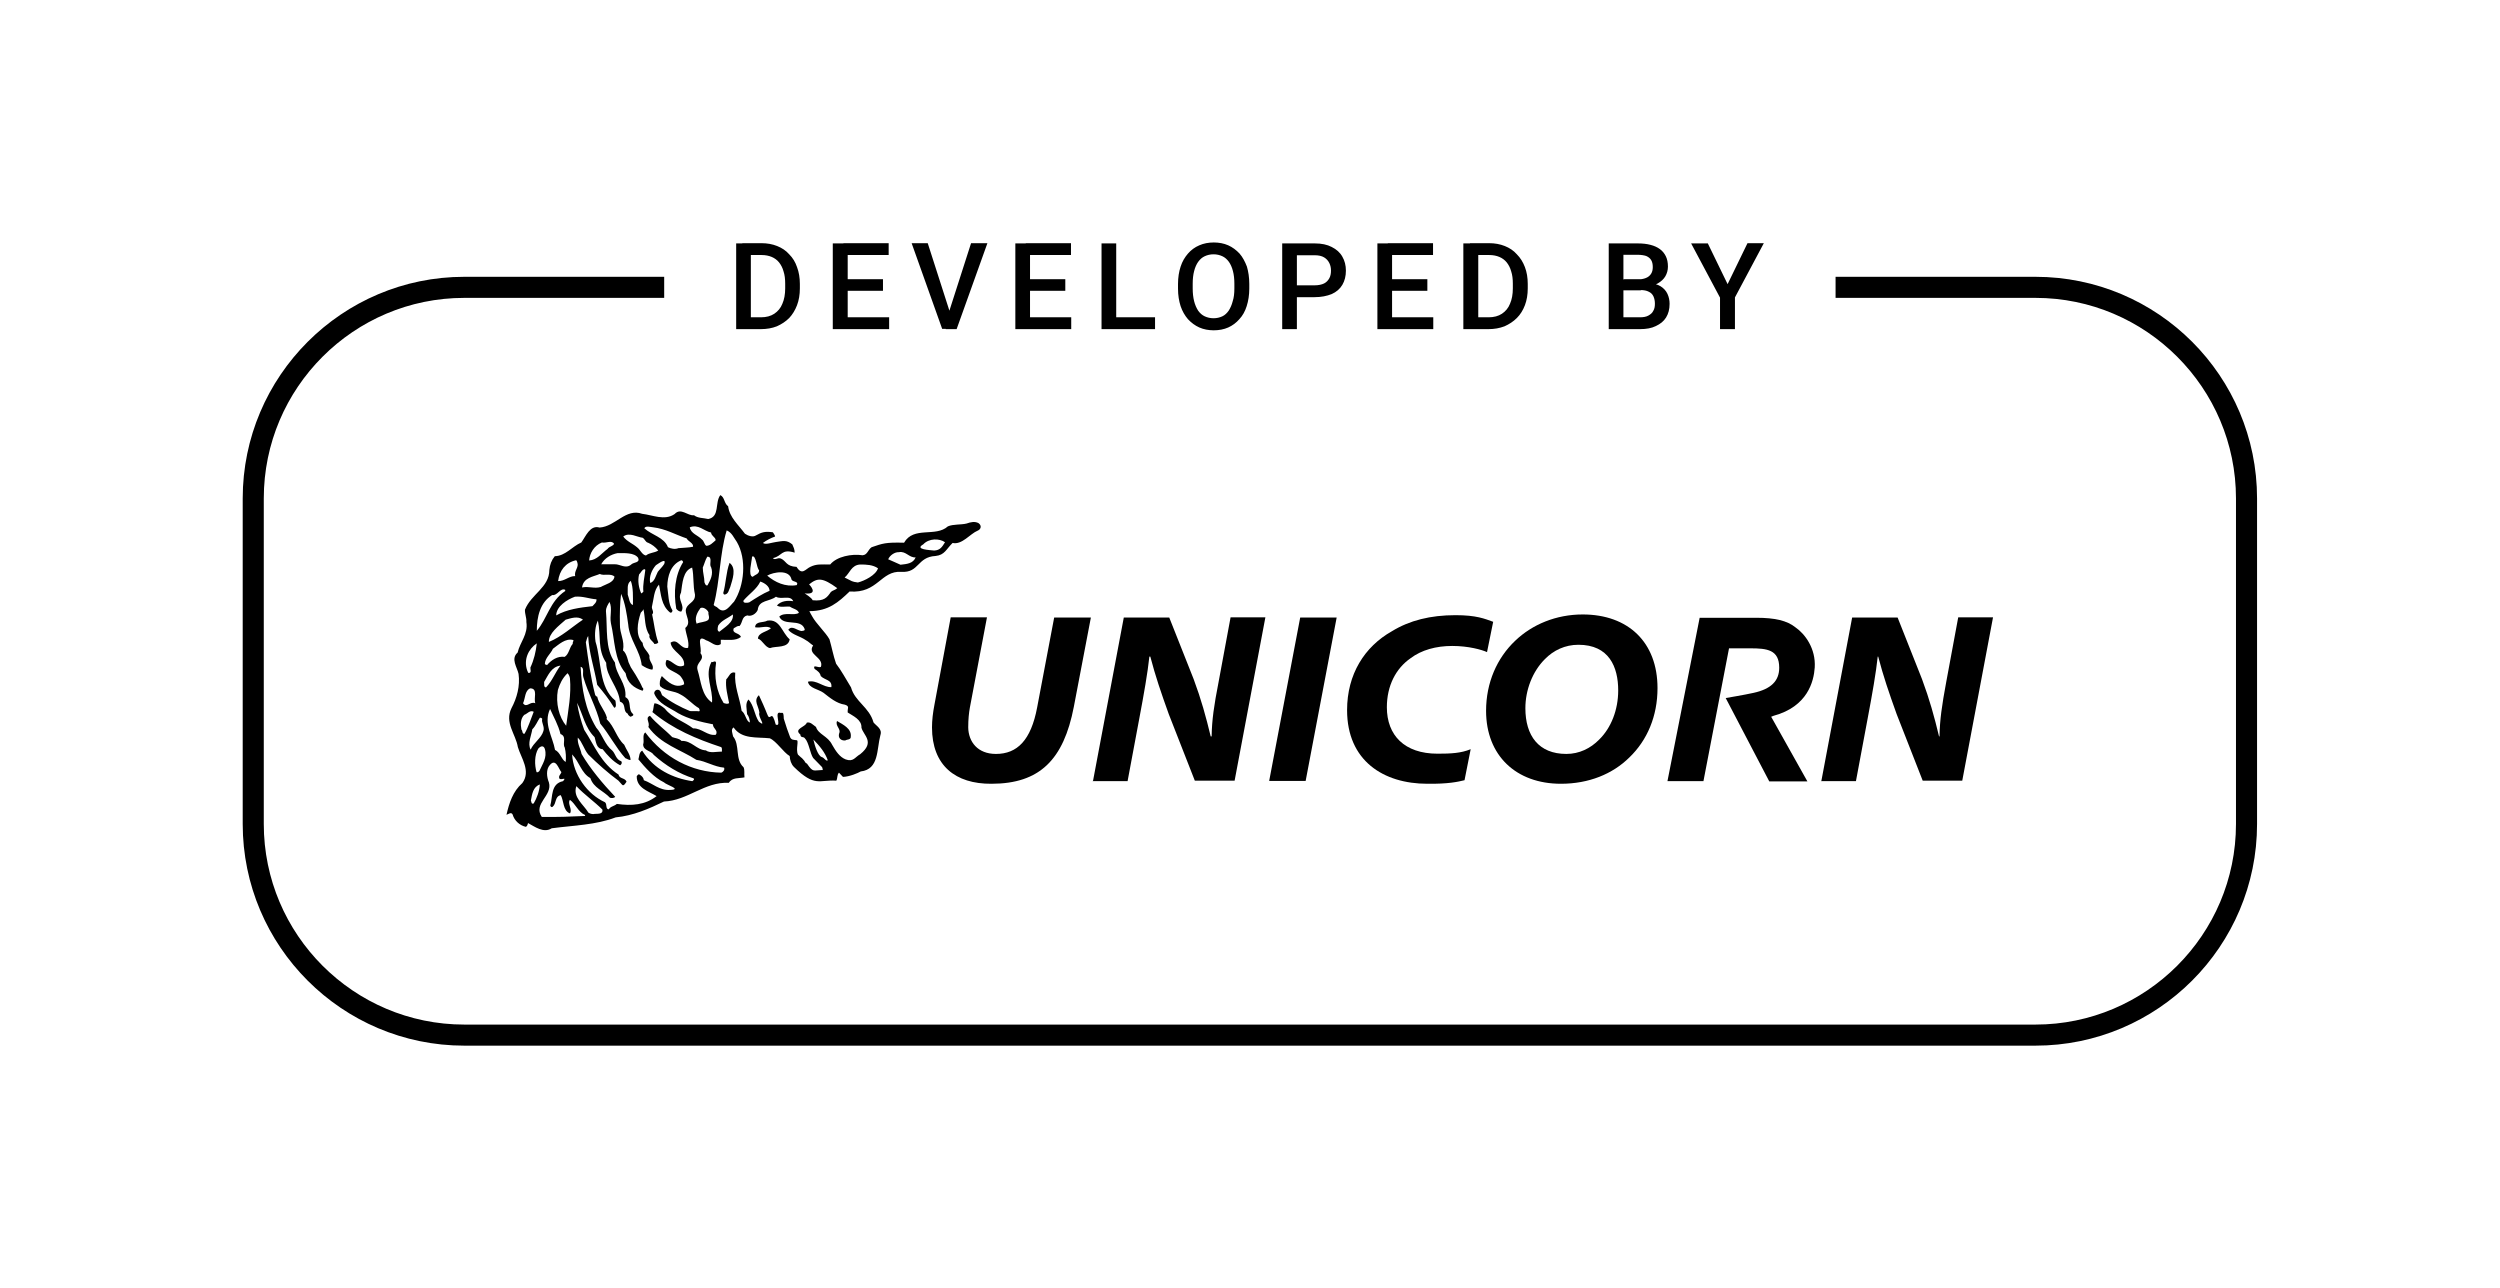 <?xml version="1.0" encoding="utf-8"?>
<!-- Generator: Adobe Illustrator 27.5.0, SVG Export Plug-In . SVG Version: 6.00 Build 0)  -->
<svg version="1.1" id="Vrstva_1" xmlns="http://www.w3.org/2000/svg" xmlns:xlink="http://www.w3.org/1999/xlink" x="0px" y="0px"
	 viewBox="0 0 1055.8 543.9" style="enable-background:new 0 0 1055.8 543.9;" xml:space="preserve">
<g>
	<path d="M749,302.3c14.4-3.9,17-14.5,17.4-20.4c0.5-8-4.1-14.2-8.2-17c-3.5-2.8-8.6-4-16.4-4h-24l-13.6,69h15.2l10.8-56.1h9
		c7.1,0,12.2,0.6,12.2,8.2c0,5.6-3.5,9-10.8,10.6c-4.6,1-9.6,1.8-11.8,2.2l18.4,35.2h16.1L748,302.7L749,302.3z"/>
	<path d="M416.8,260.8l-7.2,38c-0.4,2.2-0.7,5-0.7,8.4c0.1,6.1,4,11.2,11.7,11.2c9,0,14.8-5.8,17.4-19.6l7.2-38h15.5l-7.2,37.7
		c-4.3,22.3-14.4,32.5-34.8,32.5c-15.2,0.1-25.1-7.7-25.1-23.8c0-3,0.4-6.3,1-9.4l6.9-37.1h15.3V260.8z"/>
	<path d="M461.6,329.8l13-69h19.2l10.3,26c3.2,8.6,5.2,15.9,7.2,24.2h0.4c0.1-6.9,1-13.1,2.9-22.8l5.1-27.5h14.7l-13,69h-16.8
		l-11-28.1c-3.3-9.2-5.6-15.9-7.8-24.3h-0.4c-0.7,6.7-2.3,15.8-4.3,26.4l-4.9,26.2h-14.8V329.8z"/>
	<path d="M564.5,260.8l-13.1,69H536l13.1-69H564.5z"/>
	<path d="M618.5,329.5c-2.9,0.7-6.9,1.6-15.7,1.5c-18.5,0-33.9-9.7-33.9-31.1c0-15.2,7.4-26.8,18.9-33.3c7.5-4.6,16.3-6.8,26.9-6.8
		c8.8,0,12.3,1.5,15.9,2.8l-2.6,12.8c-2.2-1-7.8-2.6-14.7-2.6c-6.8,0-13,1.7-17.6,5.2c-6.2,4.3-10,11.6-10,20.7
		c0,11.8,7.4,19.6,21.4,19.6c5.6,0,9.9-0.2,14-1.9L618.5,329.5z"/>
	<path d="M659.2,331c-18.9,0-31.6-11.9-31.6-30.8c0-11.9,4.6-22.3,12.3-29.6c7.2-6.9,17.3-11.1,28.5-11.1
		c19.3,0,31.6,11.8,31.6,31.1c0,11.8-4.3,22-11.9,29.3C681,326.9,671,331,659.2,331z M661.5,318.4c5.4,0,10.2-2.3,13.9-6.1
		c5-4.9,8-12.5,8-20.7c0-10-3.9-19.3-16.8-19.3c-5.6,0-10.5,2.3-14.2,6.1c-5.2,5.2-8.2,13-8.2,20.7
		C644.2,310.7,649.8,318.4,661.5,318.4z"/>
	<path d="M769.2,329.8l13-69h19.2l10.3,26c3.2,8.6,5.2,15.9,7.2,24.2h0.2c0.1-6.9,1-13.1,2.8-22.8l5.1-27.5h14.7l-13,69H812
		l-11-28.1c-3.3-9.2-5.6-15.9-7.8-24.3H793c-0.7,6.7-2.3,15.8-4.3,26.4l-4.9,26.2h-14.7V329.8z"/>
	<path d="M308.4,247.9c-0.6,1.1-0.7,3.2-2.6,3.2c-0.2-0.1-0.1-0.5-0.4-0.5c1.2-4.1,1.2-8.9,2.7-12.9
		C311.2,240,309.3,244.8,308.4,247.9z M412.9,224.1c-3.2,1.3-6.6,6.1-10.6,5.2c-2.7,2.6-3.3,5.1-7.2,5.5c-7.8,0.4-6.9,7.2-14.4,6.7
		c-8.8-0.6-9.9,9.2-21.9,8.3c-4.7,4.5-8.9,8.3-17,8.3c0.5,1.1,0.7,1.2,1.2,2.2c1.6,3,5.7,6.8,7.3,9.7c1,3.4,1.6,6.9,2.8,10.3
		c2.1,2.7,4.1,6.4,6.3,10c1.7,6.1,7.7,8.3,9.5,14.8c1.3,1.6,3.8,2.7,2.9,5.4c-1.6,6-0.5,14.4-8.3,15.3c-1.2,0.7-4.7,2.2-7.5,2.3
		l-1.7-1.8c-0.9,1.1-0.5,2.2-1.1,3.4c-7.3-0.5-9,2.9-17.9-5.8c-1.2-1.2-1.7-2.9-1.8-4.6c-2.7-1.6-5.6-6.3-8.4-7.5
		c-5.5-0.6-11.8,0.5-15.3-4.6c-1.3,0.9-0.4,2.6-0.2,3.8c3,3.7,0.7,9.7,4.4,13c0.6,1.2,0.2,2.9,0.4,4.3c-2.3,0.5-5.1-0.1-6.6,2.3
		c-10.3-0.5-17.3,7.5-27.4,7.9c-6.2,3-13,6-20.4,6.7c-8.3,3.2-17.9,3.4-27,4.6c-3.4,2.2-7.2-0.7-10-2.2c-0.2,0.5-0.2,1.2-0.9,1.6
		c-2.7-0.6-4.9-2.7-5.6-5.2c-0.6-1.2-1.7-0.2-2.6,0.1c1.1-4.9,2.7-9.9,6.7-13.4c3.7-5.1-0.5-10.5-1.9-15.2
		c-0.9-5.5-5.7-10.3-2.7-16.4c2.3-4.3,3.7-9.4,3-14.5c-0.6-2.8-3.4-6.4-0.4-9c1-4.4,4.5-7.7,3.7-12.9c0.1-1.9-0.7-3.4-0.6-5.2
		c2.6-6.6,10.3-9.4,10.3-16.8c0.2-2.2,0.9-4.1,2.3-5.8c4.5-0.1,7.3-4.1,11.2-5.8c1.9-2.6,3.7-7.5,7.7-6.3c6.7-0.4,11.1-8.3,18-5.8
		c4.4,0.5,9.5,3,13.7,0.1c2.7-2.9,5.5,0.9,8.2,0.5c1.6,1.3,4,1.1,6,1.6c5-1,2.7-6.9,5.1-10.1c1.9,0.9,1.5,3.4,3.3,4.7
		c0.6,4.7,4.3,7.8,7.1,11.6c1.3,0.9,3.4,1.6,4.7,0.7c2.3-1.3,3.8-1.8,7.1-1.3c0,0,1.1,1.5,0.9,1.8c-1.7,0.6-3.5,1.5-5.1,2.7
		c1,0.9,3.9-0.2,5.5-0.4c3-0.4,4.4-1,6.9,1c0.6,1.5,0.9,1.7,1,3.5c-5.7-1.8-5.2,1.5-9.2,2.3c1,1.1,1.9-0.4,3.4,0.2
		c2.3,1,2.1,3.3,6.6,3.5c2.3,3.8,3.8,0.9,5.8,0c2.7-1.3,4.5-1,8.4-1c2.8-3.4,9.1-4.6,13.7-3.9c2.1-0.2,2.2-2.3,3.8-3.4
		c4.7-1.6,5.8-2.1,13.7-1.9c4.1-7.1,13.3-2.2,18.5-6.9c2.3-1,5.5-0.6,7.9-1.2c1.7-0.6,3.4-1,5-0.2
		C414.8,222,414.2,223.6,412.9,224.1z M324,243.1c3.3,2.8,7.7,4.9,12.5,4c0.9-1.7-1.6-1.2-2.2-2.3
		C333.4,240.3,326.6,241.6,324,243.1z M317.9,243.6c1.1-1,2.7-1.1,2.7-2.8c-1.1-0.7-1.3-6.8-3-5.7
		C317.6,236.7,315.7,243.3,317.9,243.6z M316.4,254.4c2.8-1.8,5.7-3.7,8.6-4.9c0-1.9-2.1-3.3-3.9-3.9c-1.5,3.2-4.7,5.2-7.1,8
		C313.6,254.9,315.7,254.6,316.4,254.4z M301.4,255.5c0.5,0.7,1.2,0.6,1.8,1.3c2.9,2.9,5.2-1.2,6.8-2.7c4.4-6.8,5.4-18,1.2-25.2
		c-1.3-1.8-2.1-4-4.3-4.9C303.9,233.8,304.1,245.5,301.4,255.5z M309.5,259.5c-2.1,1.6-4.7,2.4-6.2,4.7c-0.2,0.9-0.6,2.3,0.5,2.6
		C305.9,265,310,262.8,309.5,259.5z M291.3,222.7c0.5,2.7,3.4,3.3,5.1,5.1c1,0.7,1,2.2,1.9,2.7c1.6,0,2.7-1.3,3.9-2.3
		c0.2-1.2-1.8-1.8-1.9-3.3C297.3,224.3,294.9,221.2,291.3,222.7z M299.2,258.6c-0.5-1.2-2.2-2.4-3.4-1.8c-1.3,1.8-2.6,4.1-1.6,6.6
		c1.3-0.7,3.7-0.6,4.9-1.6C299.9,260.7,299,259.7,299.2,258.6z M300.3,239.5c-1-1.2,0.9-4.4-1.6-4.4c-0.9,1.5-1.2,3-1.9,4.6
		c0,2.2,0.7,4.1,0.7,6.2c0.2,0.5,0.5,1.6,1.3,1.3C300,245,301.4,242.5,300.3,239.5z M272.1,223.1c3.3,3,8.3,3.7,10,8
		c1.2,0.6,3,1,4.4,0.4c2.1-0.2,4.4-0.2,6.2-0.6c0.2-1.6-2.1-2.2-2.7-3.5c-4.7-1.6-9-4.1-14.1-4.7
		C274.7,222.6,272.7,221.9,272.1,223.1z M277,238.7c-1.7,1.9-3,4.9-2.4,7.5c1.9-0.6,2.3-3,3.2-4.7c0.9-1.2,1.8-1.9,2.7-3.3
		C281.6,235.3,278,238.1,277,238.7z M263.2,226.6c1.7,2.2,3.8,2.8,5.8,4.5c1.5,1.1,2.1,3.2,3.8,3.5c1.6-1.3,3.4-1,5.2-2.1
		c-1.2-1.5-2.7-2.6-4.3-3.3c-1.1-0.2-1.3-1.5-2.3-2.1C269.2,226.9,265.7,224.6,263.2,226.6z M272.5,240.9c0.1-0.2-0.1-0.6-0.4-0.5
		c-1,0.2-1.3,1.3-2.2,2.2c-0.7,2.7-0.1,5.8,0.9,8c0.4-0.1,0.6-0.5,0.9-0.7C271.4,246.8,272.2,243.8,272.5,240.9z M260.8,233.6
		c-2.7,0.5-5.5,2.1-6.9,4.7c1.9,0,3.8,0,5.7,0c2.3-0.1,4.7,2.2,7.1,0c1-0.9,3.7-0.6,2.8-2.7C267.9,233.3,263.6,233.6,260.8,233.6z
		 M265.1,251.1c0.6,1.5,0.7,4,2.2,4.4c0-3.5,0.2-7.3-0.9-10.2C264.6,246.5,265.2,249,265.1,251.1z M248.8,236.7
		c3.4-0.2,5.2-3,7.8-4.9c0.7-1.1,2.6-1.2,2.7-2.2c-1.1-1.6-3.3-0.1-5.1-0.5C250.9,230.4,249,233.7,248.8,236.7z M245.8,248.1
		c2.9-0.6,5.1,0.6,7.9-0.2c2.1-1.2,5.5-1.8,5.8-4.4c-1.6-1.5-4.4-0.2-6.2-1.1C250.5,243.6,246.4,243.9,245.8,248.1z M242.8,252
		c-3.3,1.2-7.9,4.1-7.9,7.9c4.5-2.6,10-3.3,15.3-3.9c0.6-0.7,1.9-1.6,1.7-2.9C248.8,252.9,246.2,251.7,242.8,252z M242.1,270.3
		c-3.3-0.9-6.1,1.9-8.6,3.7c-0.9,2.1-3.3,3.8-3.4,6.4c0.2,0.4,0.6,0.2,0.9,0.5c1.9-2.2,4.4-3.9,7.5-3.5c1.9-1.3,1.9-3.9,3.4-5.5
		C241.7,271.2,242.4,270.7,242.1,270.3z M230.6,290.3c2.7-2.8,3.8-6.2,6.1-9.2c-3.9,0.5-5.2,4.1-6.9,6.9
		C229.9,288.7,229.5,290.3,230.6,290.3z M230.1,316.3c-0.5-1.6-1.8-1.3-2.8-0.1c-1.6,2.7-1.6,6.8-0.7,9.9c0.6,0.2,0.9-0.2,1.2-0.5
		C229,322.8,231.2,320,230.1,316.3z M234.4,316.7c2.3,1.1,2.6,4,4.5,5.1c0.2-1.9,0.1-4.1-0.4-6.1c-1.1-1.7,1-4.7-1.8-5.7
		c-0.9-3.8-2.9-7.2-4.4-10.6C229.4,305.5,233.4,311.1,234.4,316.7z M239.1,306.5c0.9-6.6,2.2-13.3,1.6-20c-0.1-0.9-0.5-1.6-1-2.2
		c-2.2,2.1-3.3,4.5-4.1,7.1C234.6,297,236.1,302.9,239.1,306.5z M246.2,261.7c-2.2-1.7-5.1-0.6-7.3,0c-3,2.7-7.2,5.7-7.1,9.4
		C237.1,269,241.9,264.5,246.2,261.7z M235.7,245.4c2.7,0.1,4.7-2.2,7.2-2.1c-0.5-2.3,1.7-3.7,0.9-5.8c-0.1-0.2-0.1-0.6-0.5-0.9
		C238.8,237.6,236.3,240.9,235.7,245.4z M226.7,266.4c4.4-5.1,5.5-12.5,12-16.8c0-0.1,0-0.4,0-0.5c-2.1-1-3.3,2.6-5.5,2.2
		C228.1,254.4,226.7,260.5,226.7,266.4z M222.7,283.3c0.2,0.2,0.2,1,0.7,0.9c1.2-0.1,0.5-1.5,0.6-2.3c1.5-3.2,2.3-6.6,2.7-10.2
		C223.1,274.1,221,278.7,222.7,283.3z M220.9,297c1.5,2.2,3-1,5.2,0c-0.9-1.9,1.3-6.3-2.2-6.3C221.6,291.7,221.9,294.8,220.9,297z
		 M225.4,300.6c-1.6-0.9-2.7,0.9-4,1.3c-1.6,1.6-1.6,4-1.2,6.2c0.6,0.5,0.2,1.9,1.3,1.8C223.1,307.2,224.1,303.8,225.4,300.6z
		 M224.1,316.6c1.2-2.9,4.6-4.9,5.4-7.9c0.6-1.8-1-3.7-0.5-5.1c-0.2-0.4-0.6-0.5-1-0.5c-1.1,1.6-1.7,3.4-3.2,4.9
		C224.4,310.7,222.7,313.9,224.1,316.6z M225.4,339.3c1.3-2.2,2.4-5.1,2.6-8c-2.9,1-3.3,4.1-3.8,6.8
		C224.5,338.5,224.3,339.8,225.4,339.3z M247.1,344.2c-2.9-1.2-4-4.7-6.4-6.4c-1.2,1.5,1.2,4.1,0,5.7c-3-1-2.6-5.6-3.9-7.7
		c-2.6,0.6-1.7,3.5-3.4,4.9c-0.5,0.4-0.9-0.1-1-0.5c1.1-3.8,0.1-9.2,5.4-10.3c1.8-2.1-1.1-0.1-1.6-1.2c-0.4-1.1,0.6-1.6,0.9-2.6
		c-1.2-1.3-2.3-6.1-4.9-3c-1.7,1.9-1.3,5.1-0.4,7.3c1.7,5.7-6.8,8.9-3,14.6c6.2,0.1,12.3-0.1,18.4-0.4
		C246.9,344.5,247.1,344.4,247.1,344.2z M254.4,341.9c-3.4-3.4-7.5-6.2-11-9.9c-1.6,4.7,3,7.7,5.1,11.2c0.6,0.4,1.3,0.6,2.1,0.6
		C251.9,343.5,254.8,344.2,254.4,341.9z M305.8,324.2c-4.3-0.4-7.5-2.7-11.7-3.3c-6.8-4.4-15.1-6.6-20.3-13.9
		c0.9-1.8-1.6-3.8,0.7-4.7c2.8,3.4,6.2,5.7,9.4,9c1.3,0.5,2.9,0.5,3.9,1.6c4.3-0.2,6.3,3.8,10.3,4c1.7,1.3,4.7,0.5,6.8,0.5
		c-0.1-0.6,0.2-1.6-0.4-1.9c-10.3-3.4-20.2-7.5-29-14.8c0.6-1.1,0.4-2.6,0.9-3.7c1.8,0.2,3.2,1.3,4.4,2.3c3,3.9,8.3,5.5,11.9,8.3
		c3.7-0.1,6.1,3.3,9.6,2.7c1.2-1.9-1.3-2.6-1.2-4.4c-5.1-1-10.5-2.3-14.7-4.7c-3.7-2.4-8.4-4-10.1-8.3c-0.1-0.9,0.7-1.7,1.6-1.6
		c1.2,0.2,1.3,1.5,1.7,2.3c3.7,2.9,7.7,5,11.8,6.7c1.2,0.1,2.6-0.1,3.8,0.1c0.7-0.2,0-1,0-1.3c-2.8-1.6-5-4.4-7.8-5.8
		c-2.7-1.7-6.2-1.2-8.6-3.5c-0.4-1.2-0.1-3,0.7-4.3c2.6,2.6,5.7,5.4,9.4,3.5c0.1-1.2-0.6-2.1-1.2-3c-1.7-2.7-8.2-2.9-6.2-7.3
		c2.6,0.2,4.3,3.9,7.4,2.3c0.5-4.4-5.2-5.6-5.7-9.6c3.2-2.1,4,2.9,7.4,2.2c0.6-2.6-0.9-5.6-1.2-8.4c2.7-2.2,0.1-5.1,0.2-7.5
		c0.5-3.2,4.1-3,3.9-6.6c-0.9-3.9-0.4-7.7-1.2-11.4c-3.9,1.3-4.1,6.6-4.7,10.6c-1.7,3,1.9,5.4,0.1,8c-0.9,0-1.5-0.5-2.1-1.2
		c-1.2-6.8-0.6-14.2,2.9-19.7c-0.1-0.4-0.5-1-1-0.7c-4.3,1.9-5.6,6.6-5.7,11c0.5,3.4,0.4,7.3,2.2,10.1c-0.1,0.5-0.2,1.1-1,0.9
		c-3.8-3-3.8-7.7-4.7-11.8c-2.2,2.3-2.2,6.2-3,9.4c-0.1,1.1,1.1,2.2,0.1,3.2c0.9,4,1.2,8,2.6,11.8c-0.4,0.6-1,0.6-1.6,0.7
		c-0.6-1.2-2.6-2.1-2.1-3.8c-2.2-3-1.7-7.3-2.6-11c-0.1,0.9-1.1,1.2-1.2,1.9c-1.2,3.7-2.3,9.2,0.9,12.4c0.1,2.3,2.1,3.4,2.9,5.5
		c-0.5,2.3,2.2,3.8,1.2,5.8c-1.5-0.1-3.2-1-4.5-1.9c-0.7-6.2-5.2-10.8-5.7-17.2c-0.6-4.4-1.3-9.1-3-12.9c-0.5,3.8-0.6,8.4-0.5,12.9
		c-0.1,3.9,2.1,6.8,1.3,11c1.5,1,2.3,4.9,2.3,4.9l1,2.2c0,0,3.7,5.5,4.9,8.6c0.5,0.1,0.5,1.1,0,1.3c-3.7-1.2-6.4-3.4-7.1-7.4
		c-4.9-5.8-4.5-13.9-6.2-21.1c-0.6-3.2,0.7-6.2-0.6-9c-0.7,1.2-1.5,2.3-1.5,3.9c0.7,7.4-0.5,15.8,3.8,21.7c0.5,5.4,5,8.9,4.4,14.6
		c2.9,1.5,0.9,5.2,3.2,7.1c0.6,0.7-0.6,1-1,1.2c-0.5-0.2-1.2-0.9-1.2-1.3c-2.3-1.2-0.4-4.1-3.3-5.1c-0.5-6-5.8-10.5-5.8-16.4
		c-3.8-5.7-2.1-11.3-3.5-17.8c-1.1,2.1-1.5,5.7-1,8.9c2.6,8.2,1.3,19.3,8.4,24.9c0.1,0.9,0.6,2.9-0.5,3c-2.3-3.7-4.4-6.4-7.2-9.7
		c-1.1-6.7-3.5-13.4-3.8-20.6c-0.6,0.7-0.6,1.7-1,2.6c1,7.5,2.1,15.1,3.9,22.1c0.1,0.4,0.5,0.9,0.9,0.9c0.7,3.3,3.3,5.8,4.1,8.9
		c0.1,0.2-0.2,0.2-0.1,0.6c3.4,3.3,4.1,7.8,7.4,10.8c0.9,2.2,2.6,4.1,2.7,6.4c-0.7,0.2-1.5-0.5-2.2-0.7c-4-4.4-6.8-10.1-10.6-14.6
		c-1.6-6.8-5.2-12.8-7.1-19.5c-0.6-1.7,0.6-4.1-1.2-4.5c0.5,9.5,1.9,17.9,6.6,25.7c2.7,3,3.5,7.1,6.8,9.7c1.3,1.3,1.5,3.8,3.8,4.5
		c0.4,0.6,0.1,1.3-0.5,1.7c-3.2-1.7-5.5-4.4-7.4-6.8c-2.7-0.2-2.8-3.2-3.4-5.1c-4.1-4-4.9-9.6-7.4-14.5c0.6,4,1.7,7.8,3,11.4
		c4.4,6.7,7.1,14.1,14.5,18.9c0.4,1.9,2.7,1.3,3.4,3c-1.7,2.6-1.5,1.5-3.4-0.4c-4-2.9-9-7.3-12.8-11.1c-1.8-2.2-2.6-5.4-4.4-7.1
		c-0.2,2.7,1.1,4.5,1.6,6.9c3.7,6.3,8.9,12.5,14.2,18.1c-0.5,0.6-1.5,0.6-2.2,0.4c-2.8-3-6.9-4.1-8.3-8.3c-3.8-2.1-4.6-6.8-7.7-10
		c0.5,8.6,6.4,16.8,13.9,20.2c1,0.9,0.1,2.9,1.6,3c0.7-1.3,2.3-1.3,3.4-2.3c6.2,0.9,11.9,0.5,16.8-3.3c-3.5-2.1-8.5-3.4-8.4-8.4
		c0.2-0.2,0.7-1.2,1.3-0.6c0.9,0.5,1.6,1.3,1.7,2.3c3.7,1.3,6.6,4.4,11.1,4.1c5.2-0.2-1.6-2.1-2.6-3.2c-4.3-2.1-8-6.3-10.8-9.7
		c0.4-1.2,0.2-2.9,1.6-3.7c4.9,7.9,13.1,11.7,21.2,12.9c0.4-0.4,1-0.6,0.5-1.2c-6.1-1.9-11.8-5.4-16.8-9.9c-1.2-1.9-4.4-1.7-4.5-4.4
		c0.6-1.6-0.5-4,0.9-5.1c7.9,10.6,19.6,16.8,32.1,17C305.3,326.1,306.2,325.2,305.8,324.2z M349.6,321.1c-1.2-3.4-3.4-6-6.1-8.8
		c0.6,2.7,1.9,6.8,3.5,7.4C348.2,320,348.7,321.6,349.6,321.1z M340.4,270.4c-2.6-1.8-5.6-2.2-7.5-4.4c1.5-2.2,3.8,0.4,5.7,0.5
		c0.4-0.2,1.5,0,1.2-0.9c-1.7-4.6-8.8-0.9-10.7-5.2c2.2-2.1,6.4-0.2,8.3-1.6c-0.5-1.5-2.6-1.7-3.8-2.6c-2.1-0.2-4,0.5-5.5-0.5
		c1.7-1.9,4.4-2.2,6.9-1.8c-1.2-2.8-5.1-0.5-7.3-1.9c-2.6,2.1-7.3,1.3-7.7,5.6c-0.7,1.6-2.7,2.9-4.4,2.3c-2.4,0.5-1.9,3-3.3,4.5
		c-1-0.2-1.6,0.6-2.4,0.9c-1,2.4,2.4,1.8,3,3.7c-2.3,1.8-5.6,1.1-8.5,1.2c0,0.6,0,1.2,0,1.8c-2.1,1.5-4.1-1-6.2-1.6
		c-4.5-2.9-1.6,3.5-2.4,5.4c2.3,3-2.2,3.8-1.2,7.2c1.5,4.7,1.6,10.7,6.1,13.7c0.5-5.7-3.3-11.6-0.2-17.2c0.6,0.5,1.6-0.9,1.9,0.4
		c-0.9,6,0.2,12.2,3.2,17c0.6,0.2,1.8,0.6,2.3,0c-0.6-3.3-1.6-6.6-1.2-10c1.2-1.1,1.7-3.5,3.8-2.8c-0.5,5.7,1.9,10.6,2.7,16.1
		c1.7,1.2,1.9,4.5,3.5,4.9c-0.1-1.2-0.4-2.6-1.2-3.5c-0.1-2.2-0.9-4.5,0.6-6.2c2.4,2.7,2.4,6.4,4.4,9.4c3.5,2.7-0.6-2.2,0.2-3.8
		c-0.2-2.6-2.7-5.1-0.2-7.4c3,6.4,3.2,7.5,3.9,8.9c1.2,1.5,1.5-2.9,3.2,3.5c2.9,1.3-1.2-6.1,2.2-4.9c1.2-0.4,1.1,0.7,1.2,2.4
		c1.1,3.7,1.6,4.9,2.7,7.9c0.6,1.1,1.2,1,2.6,1.2c1.3-0.2-0.4,3.8,0.7,6.1c0.9,0.9,1.7,1.5,1.7,1.5l0.9,1c0.5,0.9,0.6,1,1.2,1.3
		c2.6,3.8,2.6,2.8,6.4,2.7c0.6,0.2,0-0.9,0-1.2l-3.8-3.9c-1.3-1.9-1.8-6.6-3.5-8.3c-0.6-0.9-1.8,0-1.9-1.6c-3-2.4,2.3-3.2,2.7-5
		c1.5-0.5,2.7,1,3.9,1.8c1,3.2,5,3.8,6.8,7.5c1.6,2.8,3.2,5.2,5.7,6.2c3.3,1.2,3.9-0.9,6.2-2.2c6.4-5.2,1.3-7.9,0.5-11.2
		c0.2-3.4-3.7-5-5.8-6.4c-0.2-1.8,1-2.6-1.2-3.3c-3.5-0.5-6.3-2.9-9-5c-2.2-1.6-6.1-1.9-6.6-4.7c3.7-0.9,6.4,2.4,9.9,2.3
		c0.4-3.2-2.8-2.9-4.5-4.7c-0.2-1.3-1.3-2.2-2.6-3c-0.9-2.2,1.7-0.2,2.7-0.9c1.3-4.1-6-5.1-3.3-9
		C342.3,271.9,341.4,270.9,340.4,270.4z M353.6,248.4c-6.2-4.5-8.3-4.5-11.9-1.6c0,0,4.5,4.5-1.9,3.8c0,0,3,1.8,3.4,2.9
		c4.9,0.5,6.1-1.2,7.7-3.5C351.8,249.2,352.4,249.4,353.6,248.4z M370.8,240c-2.2-1.5-4.9-1.6-7.5-1.6c-3.8,0.2-4.4,3.7-6.6,5.5
		c3.5,1.7,2.8,1.7,5.6,2.1C365.1,245.3,369.9,242.9,370.8,240z M386.7,235.4c-2.8,0.2-4.1-2.8-7.1-2.2c-1.7-0.1-3.8,1.3-4.5,3
		c1.3,0.6,3.5,1.5,5.2,2.3C383,238.2,385.6,238,386.7,235.4z M399.1,229c-2.4-1.7-6.8-1.7-9.2,0.9c-3.9,2.2,3,2.4,4.6,2.6
		C397.1,232.4,397.9,230.9,399.1,229z M324.1,262.1c-1.7,1-5.1,0.1-5.2,2.8c2.2,0.5,4.9-0.9,6.7,0.4c-1.7,1.6-5.4,1.8-5.5,4.4
		c1.9,0.6,3,3.7,5.1,4c2.6-1,7.7,0.2,8.3-3.7C330.2,267.2,329.5,261.3,324.1,262.1z M353.5,304.5c-0.9,2.1,1.8,3.3,0.9,5.2
		c-0.6,1.9,0.7,3.2,2.6,3c0.7-0.5,2.4-0.2,2.3-1.6C359.7,307.7,356,306,353.5,304.5z"/>
</g>
<path d="M859.6,116.9h-84.4v8.9h84.4c46.7,0,84.7,38,84.7,84.7v137.5c0,46.7-38,84.7-84.7,84.7H196.1c-46.7,0-84.7-38-84.7-84.7
	V210.5c0-46.7,38-84.7,84.7-84.7h84.4v-8.9h-84.4c-51.6,0-93.6,42-93.6,93.6v137.5c0,51.6,42,93.6,93.6,93.6h663.5
	c51.6,0,93.6-42,93.6-93.6V210.5C953.2,158.9,911.3,116.9,859.6,116.9z"/>
<path d="M321.3,139h-7.7l0.1-5h7.7c2.2,0,4.1-0.5,5.6-1.5c1.5-1,2.7-2.4,3.4-4.2c0.8-1.8,1.2-4,1.2-6.5v-2c0-2-0.2-3.7-0.7-5.2
	c-0.4-1.5-1.1-2.8-1.9-3.8c-0.8-1-1.9-1.8-3.1-2.3c-1.2-0.5-2.6-0.8-4.3-0.8h-8.1v-5h8.1c2.4,0,4.6,0.4,6.6,1.2
	c2,0.8,3.7,1.9,5.1,3.5c1.5,1.5,2.6,3.3,3.3,5.4c0.8,2.1,1.2,4.5,1.2,7.1v1.9c0,2.6-0.4,5-1.2,7.1c-0.8,2.1-1.9,3.9-3.3,5.4
	c-1.5,1.5-3.2,2.6-5.2,3.5C326.1,138.6,323.8,139,321.3,139z M317.1,102.7V139h-6.2v-36.2H317.1z M375.5,134v5h-19.2v-5H375.5z
	 M358,102.7V139h-6.3v-36.2H358z M372.9,117.9v4.9h-16.7v-4.9H372.9z M375.3,102.7v5h-19.1v-5H375.3z M400.6,132.3l9.5-29.6h6.9
	L404,139h-4.6L400.6,132.3z M391.8,102.7l9.5,29.6l1.3,6.6h-4.7l-12.9-36.2H391.8z M452.4,134v5h-19.2v-5H452.4z M435,102.7V139
	h-6.2v-36.2H435z M449.9,117.9v4.9h-16.7v-4.9H449.9z M452.3,102.7v5h-19.1v-5H452.3z M487.8,134v5h-18.2v-5H487.8z M471.4,102.7
	V139h-6.2v-36.2H471.4z M527.6,119.9v2c0,2.7-0.4,5.2-1.1,7.4c-0.7,2.2-1.7,4-3.1,5.5c-1.3,1.5-2.9,2.7-4.7,3.5
	c-1.8,0.8-3.9,1.2-6.1,1.2c-2.2,0-4.3-0.4-6.1-1.2c-1.8-0.8-3.4-2-4.8-3.5c-1.3-1.5-2.4-3.4-3.1-5.5c-0.7-2.2-1.1-4.6-1.1-7.4v-2
	c0-2.7,0.4-5.2,1.1-7.3c0.7-2.2,1.8-4,3.1-5.5c1.3-1.5,2.9-2.7,4.8-3.5c1.8-0.8,3.9-1.2,6.1-1.2c2.2,0,4.3,0.4,6.1,1.2
	c1.8,0.8,3.4,2,4.8,3.5c1.3,1.5,2.3,3.4,3.1,5.5C527.2,114.7,527.6,117.1,527.6,119.9z M521.3,121.8v-2c0-2-0.2-3.8-0.6-5.3
	c-0.4-1.6-1-2.9-1.7-3.9c-0.8-1.1-1.7-1.9-2.8-2.4c-1.1-0.5-2.3-0.8-3.7-0.8c-1.4,0-2.6,0.3-3.7,0.8c-1.1,0.5-2,1.3-2.8,2.4
	c-0.7,1-1.3,2.3-1.7,3.9c-0.4,1.5-0.6,3.3-0.6,5.3v2c0,2,0.2,3.8,0.6,5.4c0.4,1.6,1,2.9,1.7,4c0.8,1.1,1.7,1.9,2.8,2.4
	c1.1,0.5,2.3,0.8,3.7,0.8c1.4,0,2.6-0.3,3.7-0.8c1.1-0.5,2-1.4,2.7-2.4c0.7-1.1,1.3-2.4,1.7-4C521.1,125.7,521.3,123.9,521.3,121.8z
	 M555.2,125.5h-9.4v-5h9.4c1.6,0,3-0.3,4-0.8c1-0.5,1.7-1.3,2.2-2.2c0.5-0.9,0.7-2,0.7-3.2c0-1.1-0.2-2.2-0.7-3.2
	c-0.5-1-1.2-1.8-2.2-2.4c-1-0.6-2.3-0.9-4-0.9h-7.5V139h-6.2v-36.2h13.8c2.8,0,5.2,0.5,7.1,1.5c2,1,3.5,2.3,4.5,4.1
	c1,1.7,1.5,3.7,1.5,5.9c0,2.3-0.5,4.3-1.5,6c-1,1.7-2.5,3-4.5,3.9C560.4,125,558,125.5,555.2,125.5z M605.3,134v5h-19.2v-5H605.3z
	 M587.9,102.7V139h-6.2v-36.2H587.9z M602.8,117.9v4.9h-16.7v-4.9H602.8z M605.2,102.7v5h-19.1v-5H605.2z M628.6,139h-7.7l0.1-5h7.7
	c2.2,0,4.1-0.5,5.6-1.5c1.5-1,2.7-2.4,3.4-4.2c0.8-1.8,1.2-4,1.2-6.5v-2c0-2-0.2-3.7-0.7-5.2c-0.4-1.5-1.1-2.8-1.9-3.8
	c-0.8-1-1.9-1.8-3.1-2.3c-1.2-0.5-2.6-0.8-4.3-0.8h-8.1v-5h8.1c2.4,0,4.6,0.4,6.6,1.2c2,0.8,3.7,1.9,5.1,3.5
	c1.5,1.5,2.6,3.3,3.4,5.4c0.8,2.1,1.2,4.5,1.2,7.1v1.9c0,2.6-0.4,5-1.2,7.1c-0.8,2.1-1.9,3.9-3.4,5.4c-1.5,1.5-3.2,2.6-5.2,3.5
	C633.3,138.6,631.1,139,628.6,139z M624.3,102.7V139h-6.3v-36.2H624.3z M692.9,122.6h-9.2l-0.1-4.6h8c1.4,0,2.5-0.2,3.5-0.6
	c1-0.4,1.7-1,2.2-1.8c0.5-0.8,0.7-1.7,0.7-2.8c0-1.2-0.2-2.2-0.7-3c-0.5-0.8-1.2-1.3-2.1-1.7c-0.9-0.3-2.2-0.5-3.6-0.5h-6V139h-6.2
	v-36.2h12.3c2,0,3.8,0.2,5.3,0.6c1.6,0.4,2.9,1,4,1.8c1.1,0.8,1.9,1.8,2.5,3c0.6,1.2,0.9,2.7,0.9,4.4c0,1.5-0.4,2.9-1.1,4.1
	c-0.7,1.2-1.8,2.2-3.2,3c-1.4,0.8-3.1,1.2-5.2,1.4L692.9,122.6z M692.6,139h-10.9l2.8-5h8.1c1.4,0,2.6-0.2,3.5-0.7
	c0.9-0.5,1.7-1.1,2.1-2c0.5-0.8,0.7-1.8,0.7-3c0-1.2-0.2-2.2-0.6-3.1c-0.4-0.9-1.1-1.6-2-2c-0.9-0.5-2.1-0.7-3.5-0.7h-7l0.1-4.6h9.1
	l1.4,1.7c2,0.1,3.6,0.5,4.9,1.3c1.3,0.8,2.3,1.9,2.9,3.2c0.6,1.3,0.9,2.7,0.9,4.2c0,2.3-0.5,4.2-1.5,5.8c-1,1.6-2.4,2.7-4.3,3.6
	C697.5,138.6,695.3,139,692.6,139z M721.2,102.7l8.4,17.3l8.4-17.3h6.9l-12.2,22.9V139h-6.3v-13.3l-12.2-22.9H721.2z"/>
</svg>

